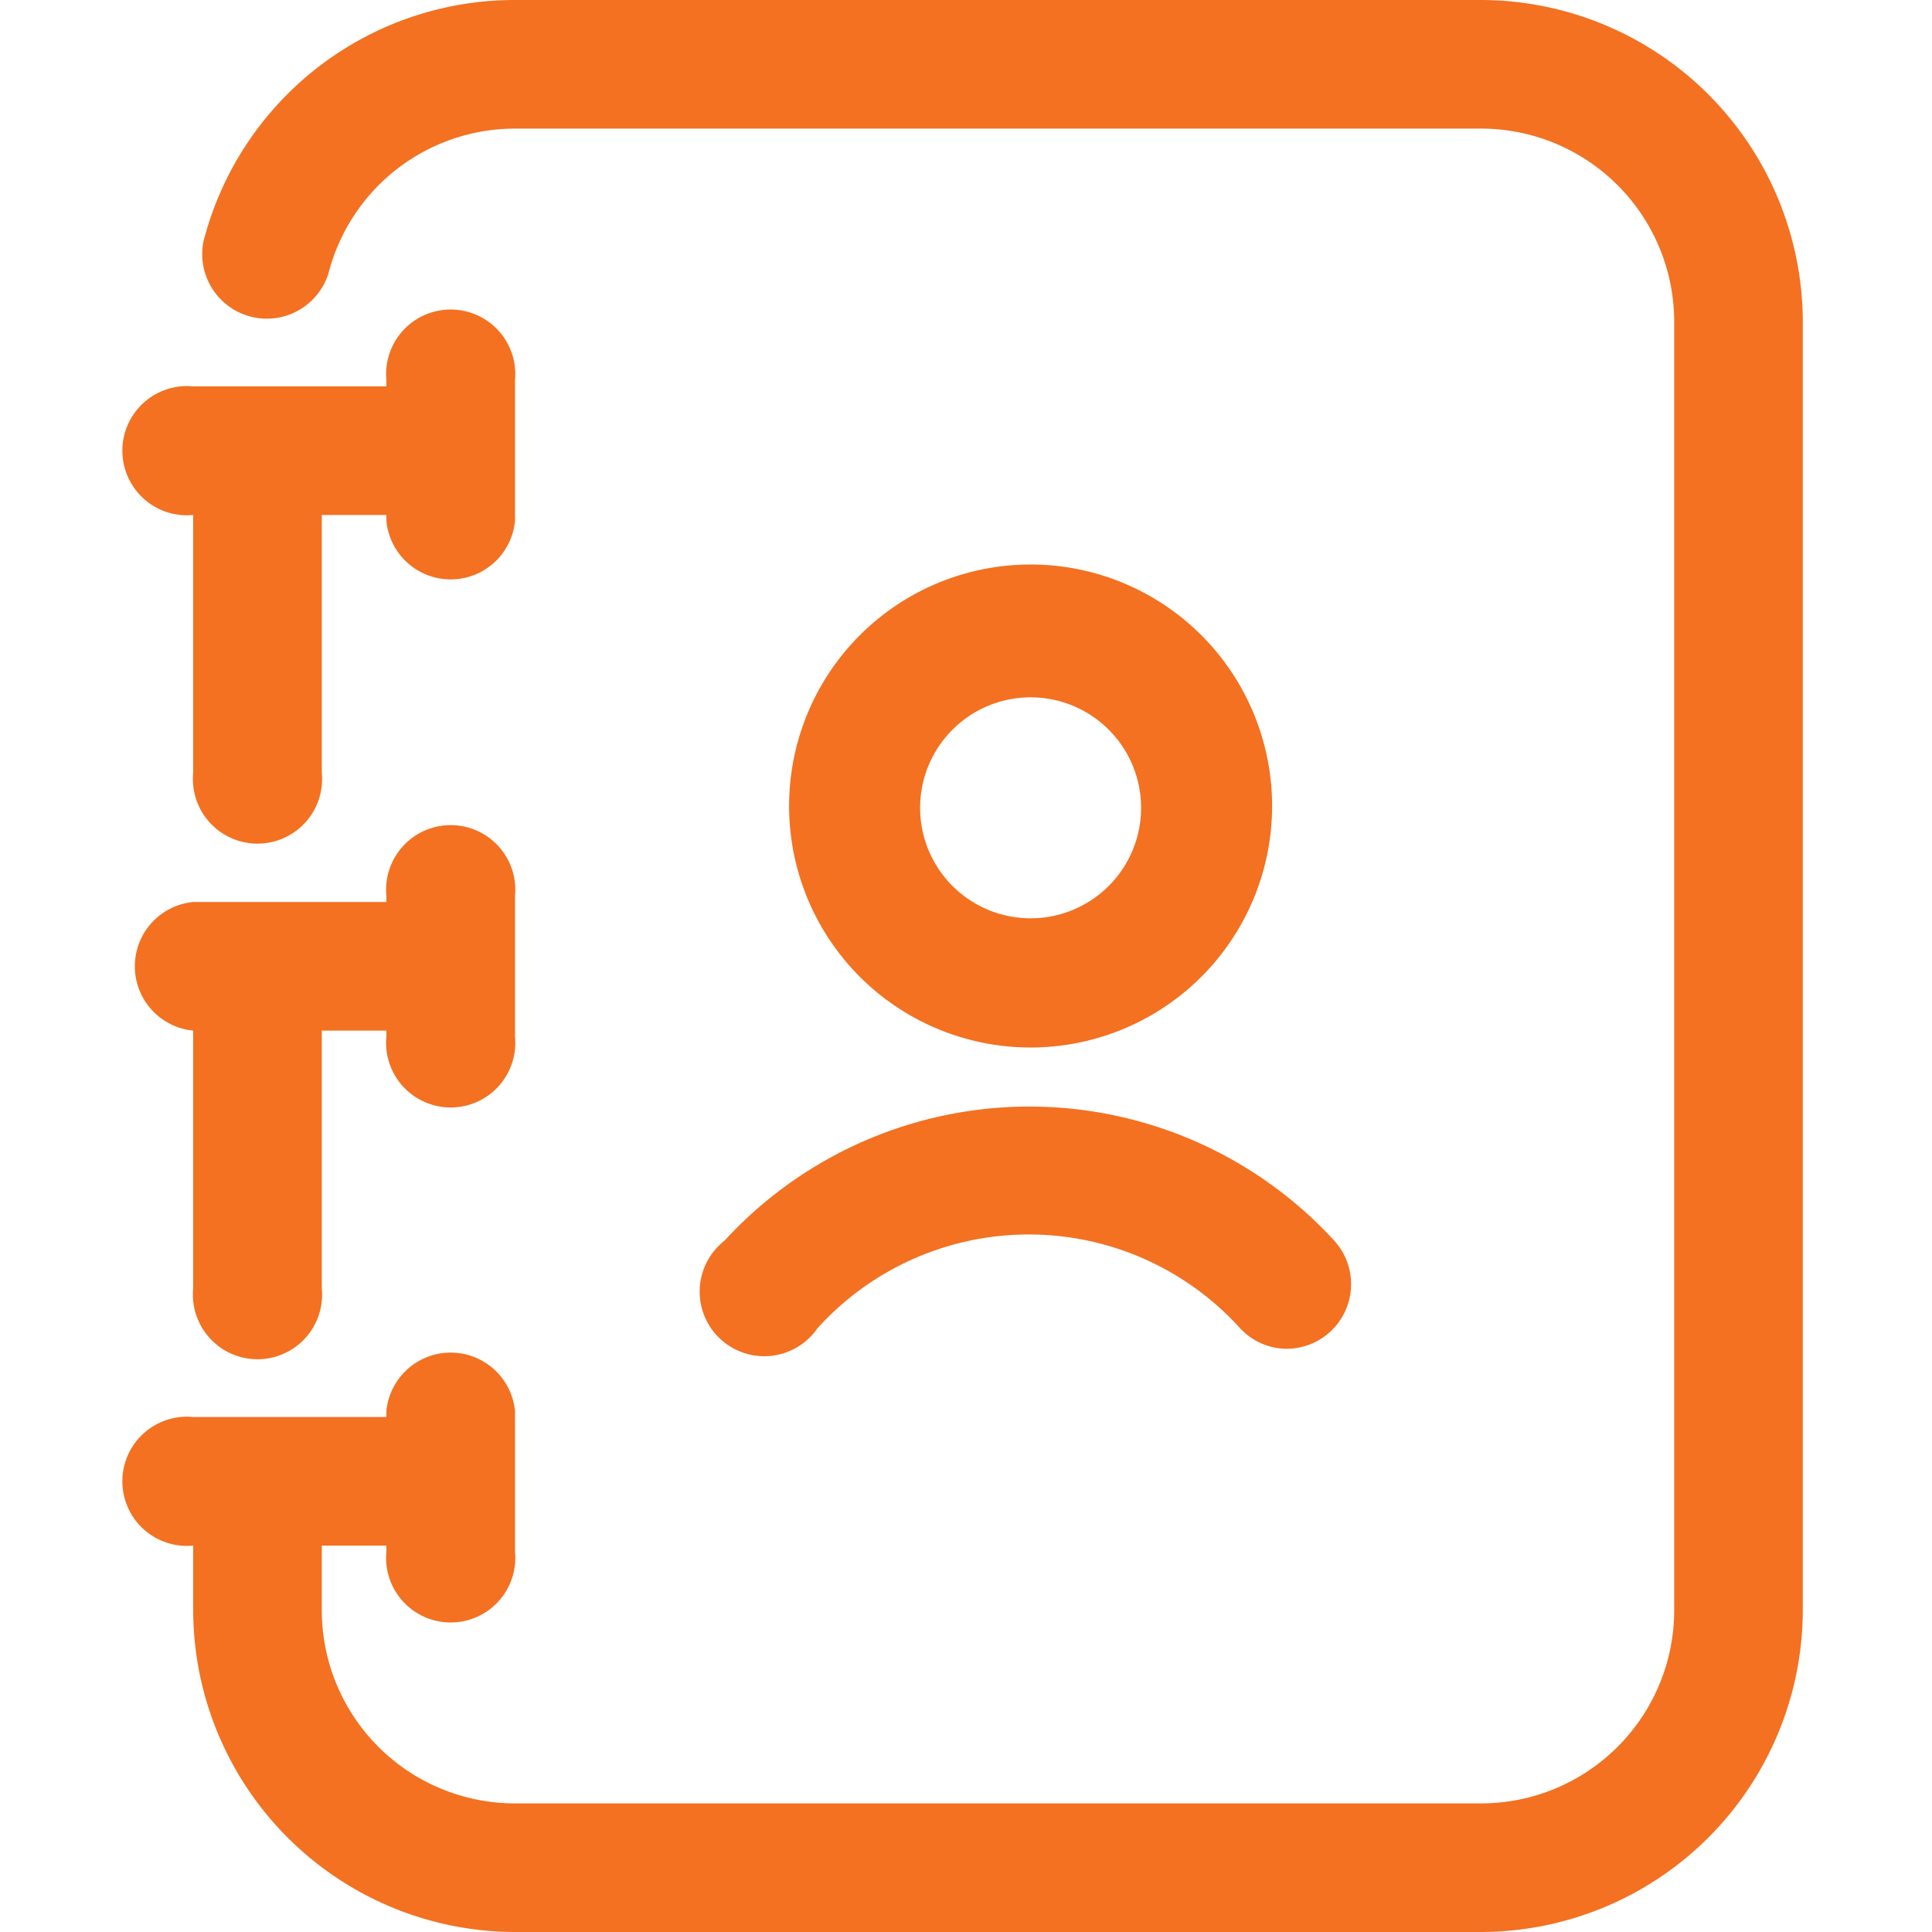 <?xml version="1.0" encoding="UTF-8" standalone="no"?>
<svg
   xmlns:dc="http://purl.org/dc/elements/1.1/"
   xmlns:cc="http://creativecommons.org/ns#"
   xmlns:rdf="http://www.w3.org/1999/02/22-rdf-syntax-ns#"
   xmlns:svg="http://www.w3.org/2000/svg"
   xmlns="http://www.w3.org/2000/svg"
   xmlns:sodipodi="http://sodipodi.sourceforge.net/DTD/sodipodi-0.dtd"
   xmlns:inkscape="http://www.inkscape.org/namespaces/inkscape"
   inkscape:version="1.0 (4035a4fb49, 2020-05-01)"
   sodipodi:docname="contact.svg"
   version="1.1"
   data-name="Layer 6"
   width="512"
   viewBox="0 0 32 32"
   height="512"
   id="Layer_6">
  <defs
     id="defs15" />
  <sodipodi:namedview
     inkscape:current-layer="Layer_6"
     inkscape:window-maximized="0"
     inkscape:window-y="0"
     inkscape:window-x="0"
     inkscape:cy="376.81996"
     inkscape:cx="-45.112052"
     inkscape:zoom="0.35888672"
     showgrid="false"
     id="namedview13"
     inkscape:window-height="976"
     inkscape:window-width="1336"
     inkscape:pageshadow="2"
     inkscape:pageopacity="0"
     guidetolerance="10"
     gridtolerance="10"
     objecttolerance="10"
     borderopacity="1"
     bordercolor="#666666"
     pagecolor="#ffffff" />
  <path
     style="fill:#f37121;fill-opacity:1"
     id="path2"
     d="m3.2 8.53v4.27a1.07 1.07 0 1 0 2.13 0v-4.27h1.07v.1a1.07 1.07 0 0 0 2.13 0v-2.33a1.07 1.07 0 1 0 -2.13 0v.1h-3.2a1.07 1.07 0 1 0 0 2.13z" />
  <path
     style="fill:#f37121;fill-opacity:1"
     id="path4"
     d="m3.2 17.07v4.27a1.07 1.07 0 1 0 2.13 0v-4.27h1.07v.1a1.07 1.07 0 1 0 2.13 0v-2.33a1.07 1.07 0 1 0 -2.13 0v.1h-3.2a1.07 1.07 0 0 0 0 2.13z" />
  <path
     style="fill:#f37121;fill-opacity:1"
     id="path6"
     d="m24.53 0h-16a5.32 5.32 0 0 0 -5.16 4 1.07 1.07 0 0 0 2.07.53 3.19 3.19 0 0 1 3.09-2.4h16a3.2 3.2 0 0 1 3.2 3.2v21.34a3.2 3.2 0 0 1 -3.2 3.2h-16a3.2 3.2 0 0 1 -3.2-3.2v-1.07h1.07v.1a1.07 1.07 0 1 0 2.13 0v-2.33a1.07 1.07 0 0 0 -2.13 0v.1h-3.2a1.07 1.07 0 1 0 0 2.13v1.07a5.34 5.34 0 0 0 5.33 5.33h16a5.34 5.34 0 0 0 5.33-5.33v-21.34a5.34 5.34 0 0 0 -5.33-5.33z" />
  <path
     style="fill:#f37121;fill-opacity:1"
     id="path8"
     d="m17.07 17.35a4 4 0 1 1 4-4 4 4 0 0 1 -4 4zm0-5.8a1.83 1.83 0 1 0 1.83 1.83 1.83 1.83 0 0 0 -1.83-1.83z" />
  <path
     style="fill:#f37121;fill-opacity:1"
     id="path10"
     d="m21.33 22.34a1.06 1.06 0 0 1 -.79-.34 4.72 4.72 0 0 0 -7 0 1.07 1.07 0 1 1 -1.54-1.45 6.85 6.85 0 0 1 10.1 0 1.07 1.07 0 0 1 -.79 1.79z" />
</svg>
